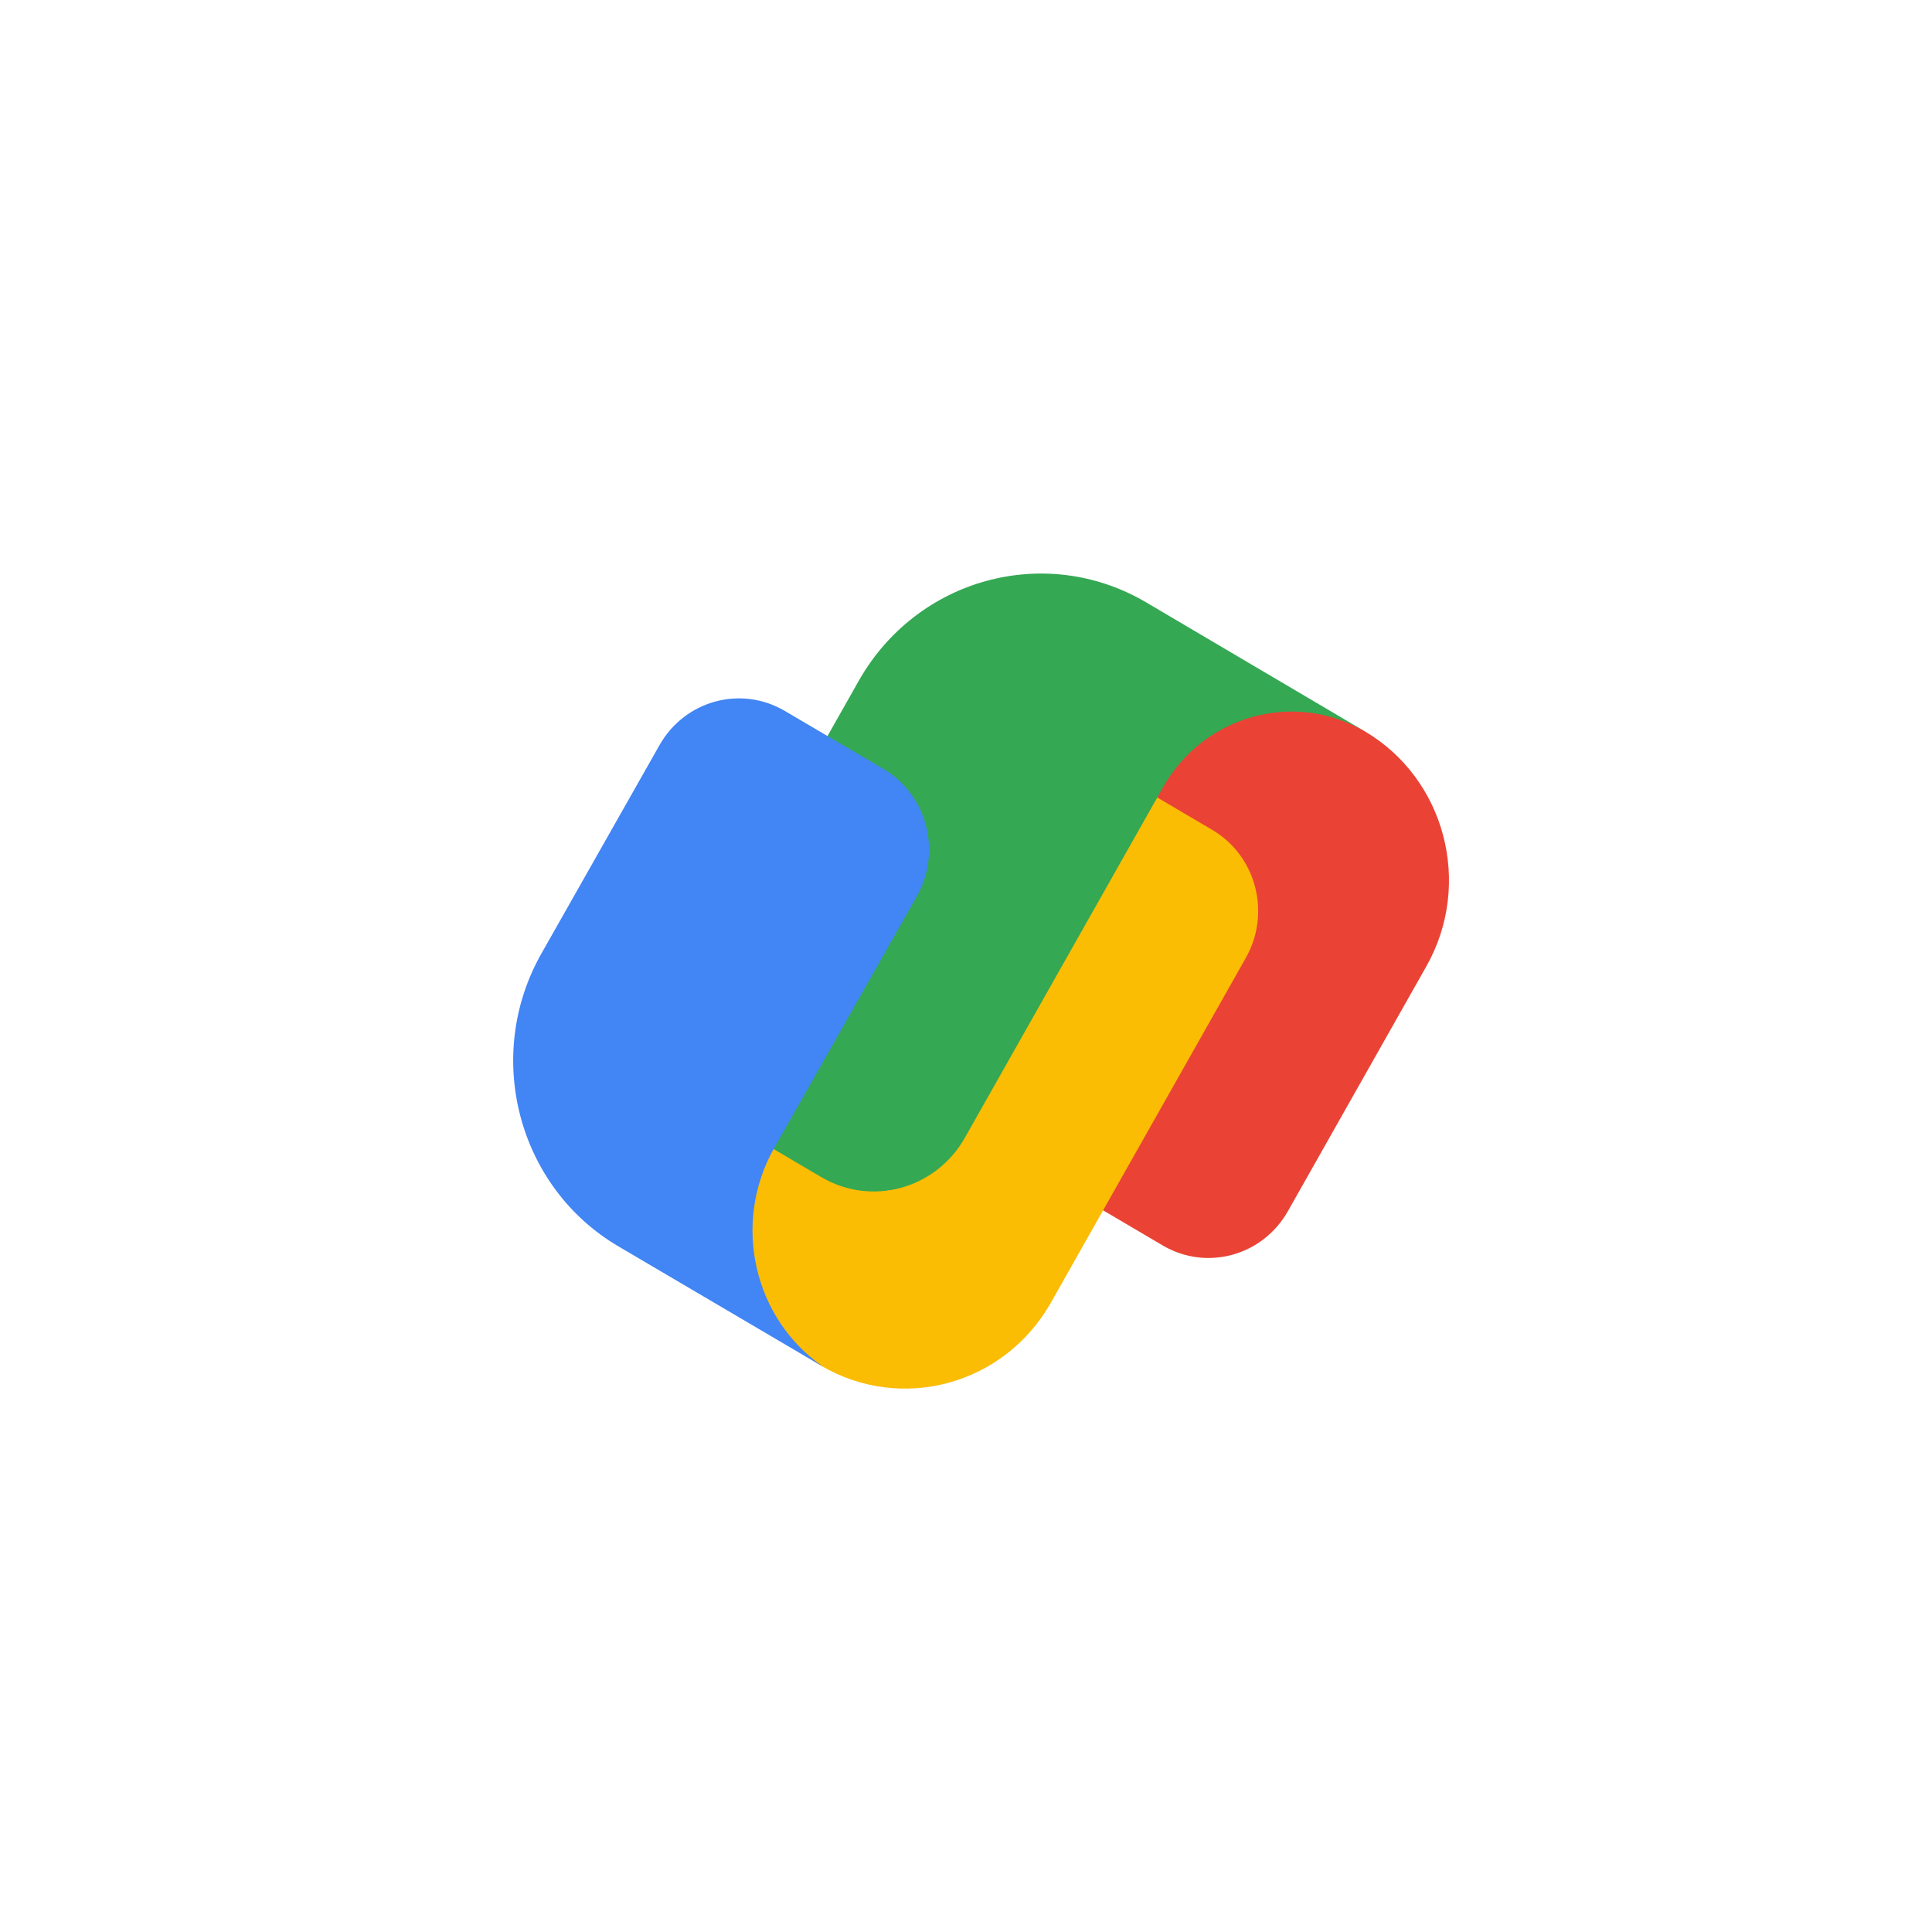<svg width="64" height="64" viewBox="0 0 64 64" fill="none" xmlns="http://www.w3.org/2000/svg">
<g filter="url(#filter0_d_921_1078)">
<path d="M32 59C46.912 59 59 46.912 59 32C59 17.088 46.912 5 32 5C17.088 5 5 17.088 5 32C5 46.912 17.088 59 32 59Z" fill="white"/>
<path d="M45.208 24.224C42.145 22.419 38.228 23.492 36.457 26.62L31.995 34.514C30.703 36.794 32.366 37.591 34.219 38.725L38.514 41.256C39.968 42.113 41.825 41.605 42.664 40.121L47.251 32.009C48.792 29.282 47.878 25.798 45.208 24.224Z" fill="#EA4335"/>
<path d="M40.159 27.492L35.865 24.961C33.494 23.617 32.152 23.528 31.179 25.108L24.846 36.309C23.077 39.435 24.13 43.433 27.191 45.235C29.861 46.809 33.273 45.875 34.814 43.149L41.269 31.732C42.111 30.247 41.613 28.348 40.159 27.492Z" fill="#FBBC04"/>
<path d="M40.985 21.734L37.969 19.955C34.633 17.989 30.367 19.155 28.442 22.562L22.699 32.718C21.851 34.217 22.355 36.135 23.822 36.999L27.2 38.99C28.868 39.975 31 39.391 31.964 37.687L38.524 26.084C39.883 23.681 42.892 22.858 45.245 24.246L40.985 21.734Z" fill="#34A853"/>
<path d="M29.258 25.468L25.997 23.55C24.543 22.695 22.686 23.202 21.847 24.683L17.936 31.585C16.01 34.982 17.152 39.329 20.488 41.289L22.97 42.749L25.98 44.52L27.287 45.288C24.968 43.702 24.231 40.526 25.649 38.024L26.662 36.237L30.371 29.692C31.208 28.215 30.71 26.322 29.258 25.468Z" fill="#4285F4"/>
</g>
<defs>
<filter id="filter0_d_921_1078" x="0" y="0" width="64" height="64" filterUnits="userSpaceOnUse" color-interpolation-filters="sRGB">
<feFlood flood-opacity="0" result="BackgroundImageFix"/>
<feColorMatrix in="SourceAlpha" type="matrix" values="0 0 0 0 0 0 0 0 0 0 0 0 0 0 0 0 0 0 127 0" result="hardAlpha"/>
<feOffset/>
<feGaussianBlur stdDeviation="2.5"/>
<feComposite in2="hardAlpha" operator="out"/>
<feColorMatrix type="matrix" values="0 0 0 0 0 0 0 0 0 0 0 0 0 0 0 0 0 0 0.15 0"/>
<feBlend mode="normal" in2="BackgroundImageFix" result="effect1_dropShadow_921_1078"/>
<feBlend mode="normal" in="SourceGraphic" in2="effect1_dropShadow_921_1078" result="shape"/>
</filter>
</defs>
</svg>
